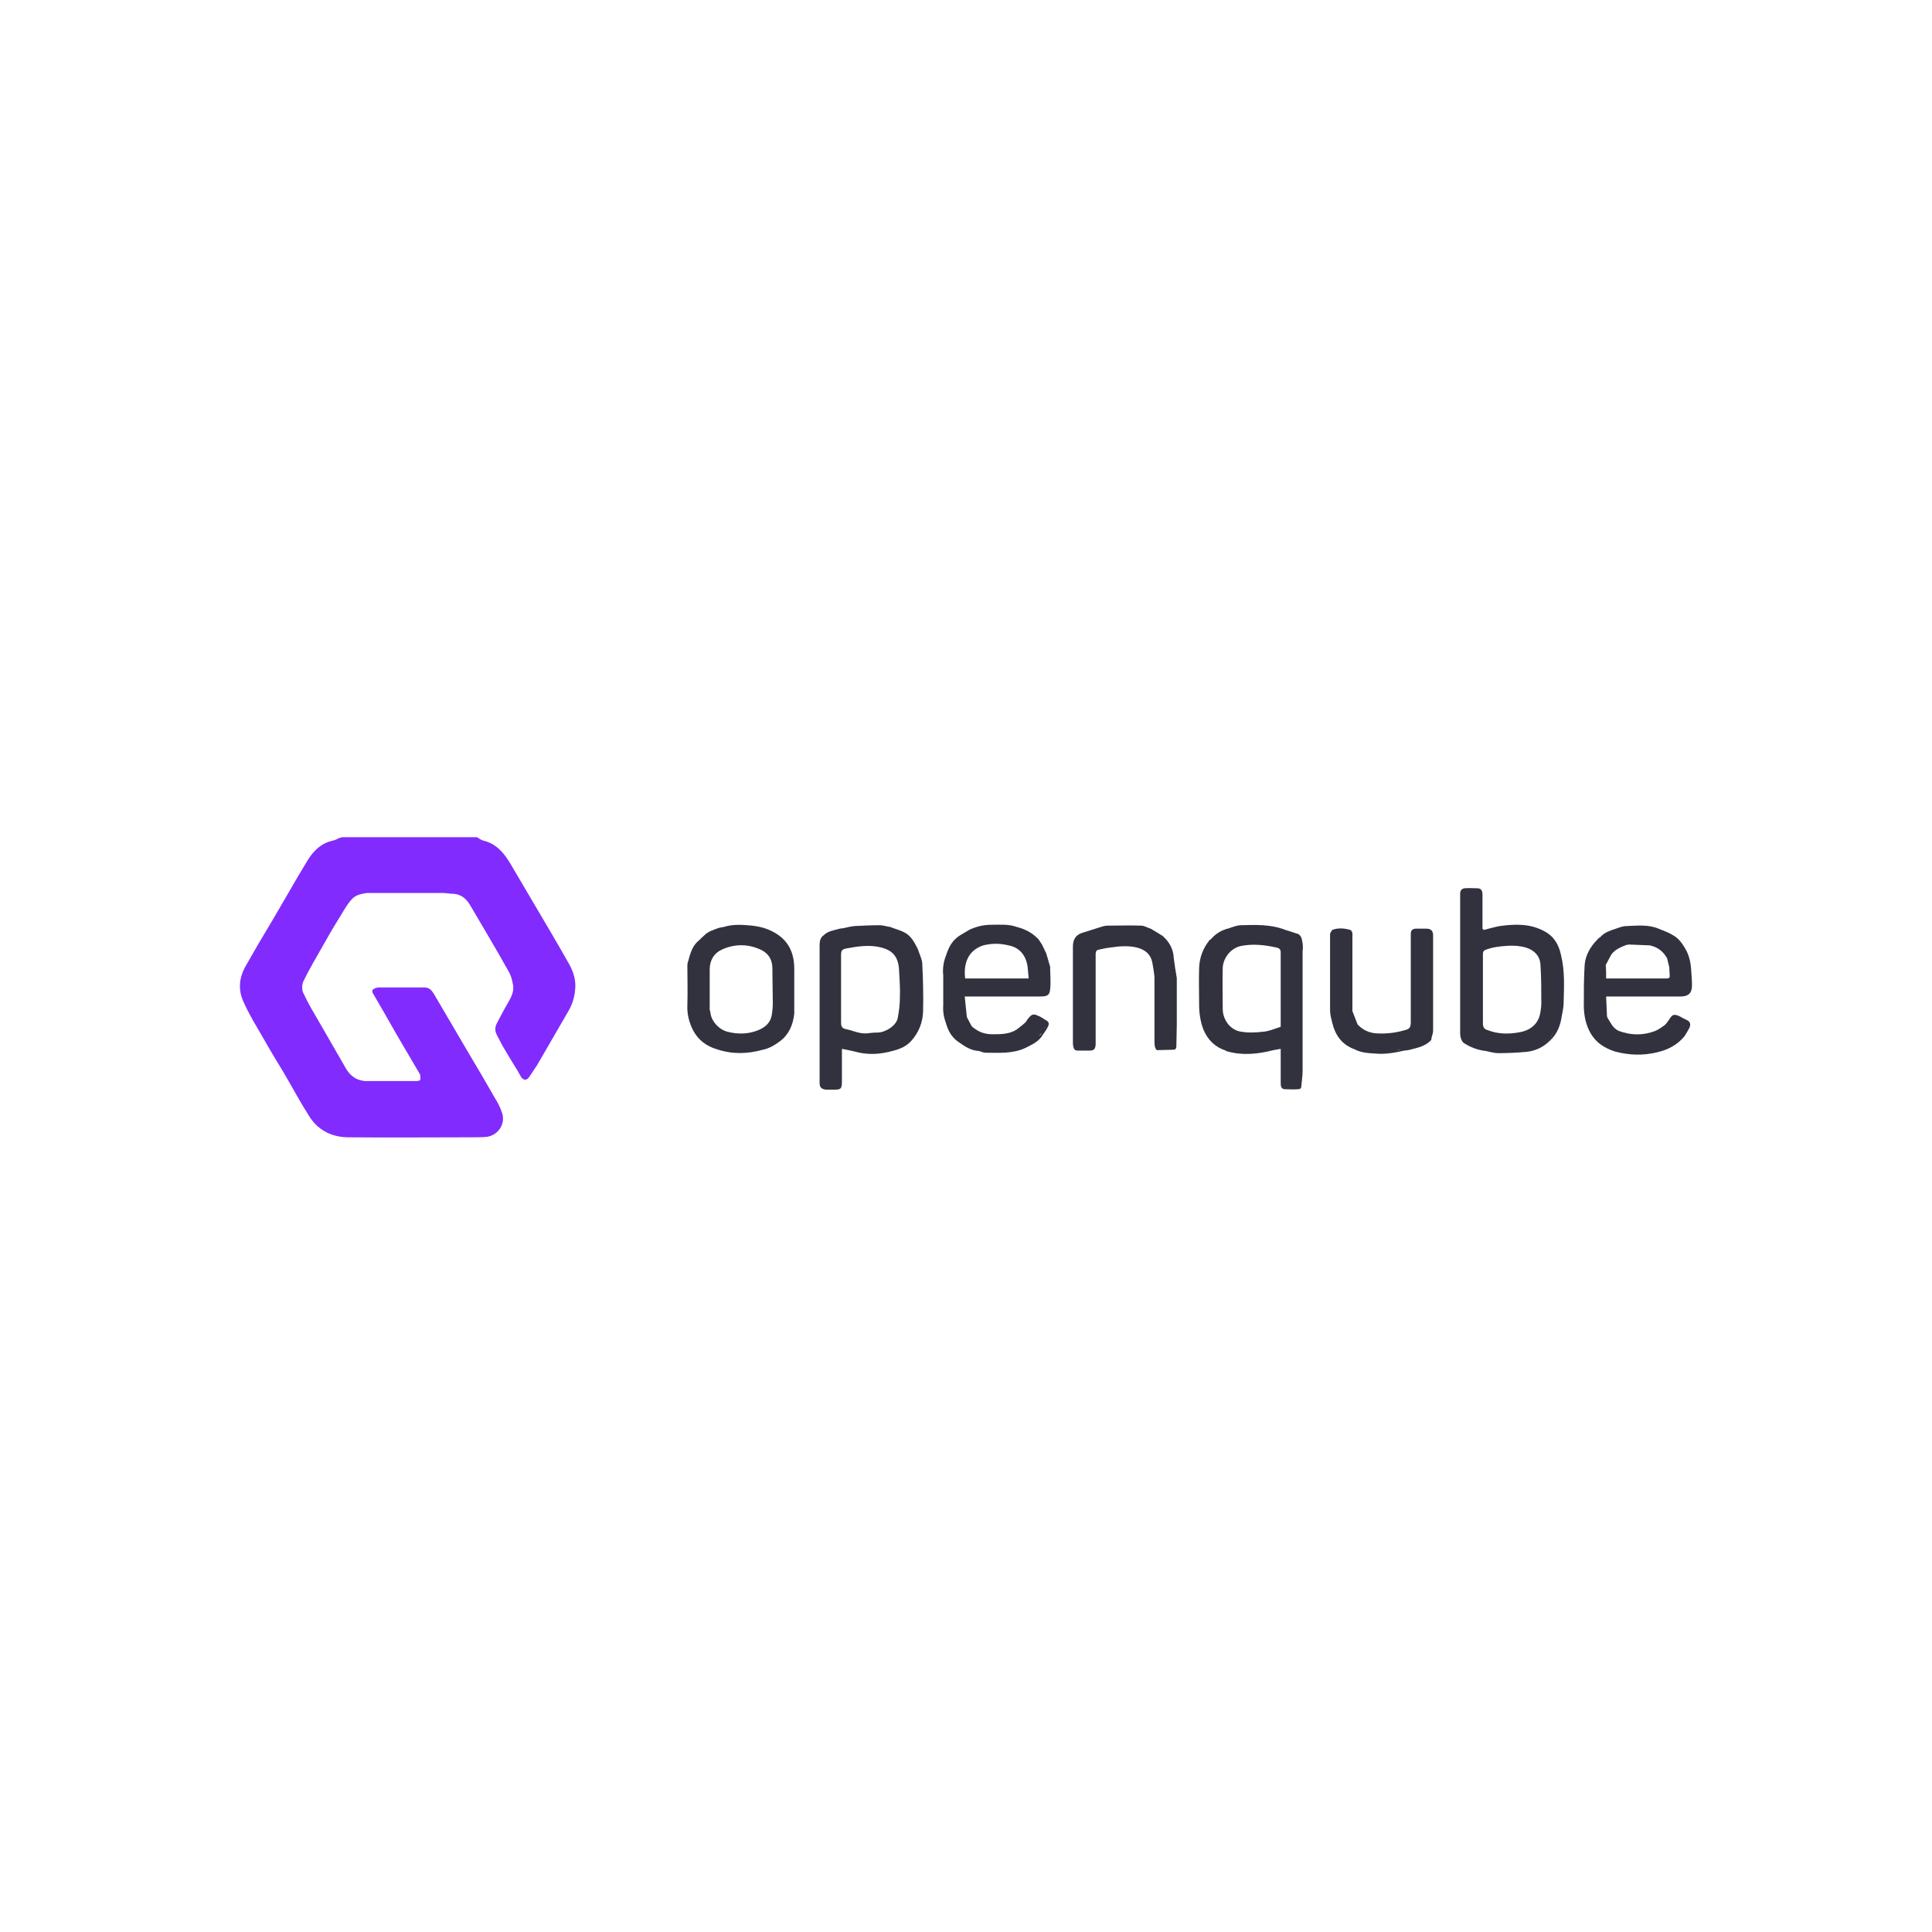<ns0:svg xmlns:ns0="http://www.w3.org/2000/svg" version="1.1" id="Layer_1" x="0px" y="0px" viewBox="0 0 450 450" style="enable-background:new 0 0 450 220;" xml:space="preserve">
<ns0:style type="text/css" transform="translate(0.0, 115.0)">
	.st0{fill:none;}
	.st1{fill:#812BFE;}
	.st2{fill:#31323E;}
</ns0:style>
<ns0:g transform="translate(0.0, 115.0)">
	<ns0:rect class="st0" width="450" height="220" />
	<ns0:g>
		<ns0:path class="st1" d="M132.7,109.8c-1.4-2.5-2.8-4.9-4.2-7.3c-3.2-5.4-6.4-10.9-9.6-16.3c-1.5-2.5-3.3-4.7-6.3-5.4    c-0.5-0.1-1-0.5-1.5-0.8c-0.1,0-0.2,0-0.3,0c-10.4,0-20.9,0-31.3,0c0,0,0,0.1,0,0.1c0,0.1,0,0.1,0,0.1c0,0,0-0.1,0-0.1    c-0.2,0-0.3,0-0.5,0.1c-0.5,0.2-0.9,0.5-1.5,0.6c-2.7,0.6-4.4,2.3-5.8,4.5c-1.6,2.6-3.1,5.2-4.6,7.8c-2.3,4-4.6,7.9-7,11.9    c-1,1.8-2.1,3.6-3.1,5.4c-1.3,2.5-1.5,5.1-0.4,7.7c0.7,1.6,1.5,3.1,2.4,4.7c2.3,4,4.6,8,7,11.9c2,3.4,3.8,6.8,5.9,10.1    c2,3.3,5.1,5,9,5.1c9.7,0.1,19.4,0,29.1,0c1.1,0,2.3,0,3.4-0.1c2.6-0.4,4.3-2.9,3.6-5.4c-0.4-1.3-1-2.5-1.7-3.6    c-2-3.5-4.1-7.1-6.2-10.6c-2.7-4.6-5.4-9.2-8.1-13.8c-0.5-0.8-1.1-1.4-2.1-1.4c-3.6,0-7.2,0-10.8,0c-0.3,0-0.7,0.2-1,0.3    c-0.6,0.4-0.4,0.9-0.1,1.3c1.8,3.1,3.6,6.2,5.4,9.4c1.8,3.1,3.6,6.1,5.4,9.2c0.2,0.4,0.1,1,0.1,1.4c-0.2,0.1-0.5,0.1-0.7,0.2    c-0.1,0-0.3,0-0.4,0c-3.8,0-7.7,0-11.5,0c-0.1,0-0.2,0-0.4,0c-0.5-0.1-1.1-0.2-1.6-0.4c-1.4-0.6-2.3-1.7-3-3    c-1.9-3.3-3.8-6.6-5.7-9.9c-1.4-2.4-2.8-4.7-3.9-7.1c-0.4-0.7-0.4-1.9-0.1-2.7c1.5-3.1,3.3-6.1,5-9.1c1.5-2.7,3.1-5.3,4.7-7.9    c0.5-0.8,1-1.6,1.7-2.3c0.9-1,2.2-1.2,3.4-1.4c0.3,0,0.6,0,0.9,0c0.1,0,0.2,0,0.2,0c5.5,0,11.1,0,16.6,0c0.9,0,1.8,0.2,2.7,0.2    c1.9,0.2,3,1.4,3.8,2.8c3,5.1,6.1,10.3,9,15.5c0.5,0.9,0.7,1.9,0.9,2.9c0.3,1.6-0.5,3-1.3,4.4c-0.9,1.5-1.7,3.1-2.5,4.6    c-0.5,1-0.4,1.9,0.1,2.8c0.4,0.8,0.8,1.5,1.2,2.3c1.1,1.9,2.3,3.9,3.5,5.8c0.3,0.5,0.6,1.1,0.9,1.6c0.6,0.8,1.3,0.8,1.9-0.1    c0.6-0.9,1.2-1.8,1.8-2.7c2.4-4.2,4.9-8.4,7.3-12.6c1-1.7,1.5-3.5,1.6-5.5C134.1,113.3,133.6,111.5,132.7,109.8z M84.8,136.9    C84.8,136.9,84.8,136.9,84.8,136.9c-0.2,0-0.5,0.1-0.7,0.1C84.4,137,84.6,137,84.8,136.9z" />
		<ns0:g>
			<ns0:path class="st2" d="M303.3,104.2c-0.1-0.8-0.4-1.6-1.4-1.8c-0.9-0.3-1.8-0.6-2.8-0.9c-0.1,0-0.1-0.1-0.2-0.1     c-3.2-1.1-6.5-1-9.8-0.9c-1,0-1.9,0.4-2.8,0.7c-1.7,0.4-3.1,1.2-4.3,2.6c-0.1,0.1-0.3,0.1-0.3,0.2c-1.5,1.9-2.3,4-2.4,6.4     c-0.1,2.8,0,5.7,0,8.6c0,2,0.3,4,1,5.8c1,2.4,2.7,4.1,5.2,4.9c0.1,0.1,0.2,0.2,0.4,0.2c3.6,1,7.2,0.6,10.7-0.3     c0.5-0.1,1.1-0.2,1.7-0.3c0,0.4,0,0.7,0,1c0,2.4,0,4.7,0,7.1c0,0.7,0.2,1.3,1,1.3c1,0,2,0.1,3,0c0.4,0,0.8-0.1,0.8-0.7     c0.1-1.2,0.3-2.4,0.3-3.5c0-9.3,0-18.6,0-27.9C303.5,105.8,303.5,105,303.3,104.2z M298.3,123.9c0,0.1,0,0.1,0,0.2     c0,0-0.1,0.1-0.1,0.1c-1.3,0.4-2.6,1-3.9,1.1c-1.7,0.2-3.5,0.3-5.2,0c-2.4-0.3-4.2-2.6-4.3-5.1c0-3.3-0.1-6.5,0-9.8     c0.1-2.2,1.8-4.6,4.4-5.1c2.8-0.5,5.4-0.2,8.1,0.4c0.6,0.1,1,0.4,1,1.1C298.3,112.7,298.3,118.3,298.3,123.9z" />
			<ns0:path class="st2" d="M213.8,106.1c-0.8-1.6-1.6-3.2-3.3-4c-1-0.5-2.2-0.8-3.2-1.2c-0.8-0.1-1.6-0.4-2.4-0.4c-2,0-3.9,0.1-5.9,0.2     c-0.9,0.1-1.7,0.3-2.6,0.5c-0.3,0-0.6,0.1-0.8,0.1c-1.3,0.4-2.7,0.5-3.7,1.5c-0.9,0.6-1,1.5-1,2.5c0,9.6,0,19.2,0,28.8     c0,1.1,0,2.1,0,3.2c0,1,0.5,1.4,1.5,1.5c0.6,0,1.2,0,1.8,0c1.6,0,1.9-0.1,1.9-1.9c0-2,0-4.1,0-6.1c0-0.5,0-1,0-1.5     c1.1,0.2,2,0.4,2.9,0.6c3.1,0.9,6.1,0.7,9.2-0.2c1.5-0.4,2.9-1,4-2.2c1.8-2,2.7-4.3,2.8-6.8c0.1-3.8,0-7.7-0.2-11.5     C214.6,108,214.1,107.1,213.8,106.1z M209.6,117.4c0,1.6-0.2,3.1-0.5,4.7c-0.3,1.8-2.9,3.4-4.7,3.4c-0.9,0-1.7,0.1-2.6,0.2     c-1.7,0.1-3.2-0.7-4.8-1c-1-0.2-1.1-0.8-1.1-1.6c0-2.5,0-5.1,0-7.6c0,0,0,0,0,0c0-2.7,0-5.3,0-8c0-1.1,0.2-1.4,1.3-1.6     c2.7-0.5,5.4-0.9,8.1-0.2c2.6,0.7,3.9,2.1,4.1,5.1C209.5,112.9,209.7,115.2,209.6,117.4z" />
			<ns0:path class="st2" d="M359.7,101.9c-3.3-1.8-6.8-1.7-10.4-1.2c-1.2,0.2-2.4,0.6-3.7,0.9c-0.1-0.1-0.2-0.2-0.3-0.3     c0-0.4,0-0.8,0-1.2c0-2.2,0-4.5,0-6.7c0-0.8-0.2-1.5-1.2-1.5c-1,0-2-0.1-3,0c-0.6,0.1-1,0.5-1,1.2c0,10.9,0,21.8,0,32.7     c0,0.7,0.3,1.7,0.8,2.1c1.5,1,3.3,1.7,5.2,1.9c1,0.2,1.9,0.5,2.9,0.5c2.2,0,4.3-0.1,6.5-0.3c2.1-0.2,4-1.1,5.5-2.6     c1.4-1.3,2.2-2.9,2.6-4.8c0.2-1.3,0.6-2.7,0.6-4c0.1-3.7,0.3-7.4-0.6-11.1C363.1,105.1,362,103.1,359.7,101.9z M345.4,123.4     c0-2.7,0-5.4,0-8.1c0,0,0,0,0,0c0-2.7,0-5.4,0-8.1c0-0.6,0.2-0.8,0.7-1c1.6-0.6,3.3-0.8,5-0.9c1.5-0.1,2.9,0,4.3,0.4     c2,0.6,3.3,2,3.4,4c0.2,3,0.2,6,0.2,9c0,0.7-0.1,1.3-0.2,2c-0.4,2.7-2.2,4.2-4.7,4.7c-2.6,0.5-5.2,0.5-7.7-0.5     C345.7,124.7,345.4,124.2,345.4,123.4z M360.8,127.2c-0.1,0.1-0.3,0.1-0.4,0.2c-0.3,0.1-0.5,0.3-0.8,0.4c0.3-0.1,0.5-0.3,0.8-0.4     C360.5,127.3,360.6,127.3,360.8,127.2c0.6-1.1,1.3-2.1,1.9-3.2C362.1,125.1,361.4,126.2,360.8,127.2z" />
			<ns0:path class="st2" d="M392.9,122.6c-0.6-0.3-1.2-0.6-1.7-0.9c-1.4-0.6-1.7-0.4-2.5,0.9c-0.2,0.3-0.4,0.5-0.6,0.8     c-0.1,0.1-0.2,0.2-0.4,0.4c0,0,0,0,0,0c-0.7,0.5-1.4,1-2.1,1.3c-2.8,1.1-5.7,1.1-8.6,0c-1.3-0.6-1.8-1.8-2.5-2.9     c-0.1-0.2-0.2-0.4-0.2-0.5c-0.1-1.5-0.1-3.1-0.2-4.6c5.8,0,11.6,0,17.3,0c1.9,0,2.7-0.8,2.7-2.6c0-1.2-0.1-2.4-0.2-3.6     c-0.1-1.8-0.5-3.5-1.4-5c-0.7-1.2-1.5-2.3-2.7-3c-1.1-0.7-2.3-1.1-3.5-1.6c-2.4-1-5-0.7-7.5-0.6c-0.9,0-1.8,0.4-2.7,0.7     c-1.2,0.4-2.4,0.8-3.3,1.8c-0.2,0.2-0.5,0.3-0.7,0.6c-1.6,1.6-2.8,3.6-3,5.9c-0.2,3.1-0.2,6.2-0.2,9.3c0,2.4,0.4,4.6,1.6,6.7     c1.3,2.2,3.2,3.4,5.6,4.2c3.3,0.9,6.6,1,9.9,0.2c2.5-0.6,4.7-1.7,6.4-3.8c0.4-0.6,0.7-1.2,1.1-1.9     C393.9,123.5,393.6,122.9,392.9,122.6z M378.8,105.1c0.2,0,0.4-0.1,0.7-0.1c1.6,0.1,3.2,0.1,4.8,0.2c0,0,0-0.1-0.1-0.1     c0,0.1,0,0.1,0.1,0.1c1.8,0.4,3.1,1.4,4,3c0.2,0.7,0.3,1.4,0.5,2c0,0.6,0.1,1.3,0.1,1.9c0.1,0.7-0.2,0.8-0.8,0.8     c-4.7,0-9.3,0-14,0c0-1,0-2.1-0.1-3.1c0.5-0.9,0.9-1.8,1.4-2.6C376.3,106.1,377.5,105.6,378.8,105.1z" />
			<ns0:path class="st2" d="M244.2,108.8c-0.2-0.6-0.3-1.1-0.5-1.7l0,0c-0.3-0.7-0.7-1.4-1-2.1c-0.3-0.4-0.5-0.8-0.8-1.2     c-1.4-1.5-3.1-2.4-5.1-2.9c-1.9-0.7-4-0.5-6-0.5c-1.7,0-3.3,0.4-4.9,1.1c-0.7,0.4-1.5,0.9-2.2,1.3c-1.8,1.1-2.7,2.7-3.3,4.6     c-0.6,1.5-0.9,3.1-0.7,4.8l0,0c0,2.3,0,4.6,0,6.9c-0.1,1.4,0.1,2.8,0.6,4.1c0.5,1.9,1.4,3.5,3.1,4.6c1.4,1,2.8,1.9,4.6,2     c0.5,0.1,1,0.4,1.5,0.4c3.1,0,6.3,0.3,9.3-1.1c1.6-0.8,3.2-1.5,4.1-3.1c0.4-0.6,0.9-1.2,1.2-1.9c0.4-0.8,0.1-1.2-0.7-1.6     c-0.5-0.3-1-0.7-1.6-0.9c-1-0.5-1.5-0.4-2.2,0.5c-0.3,0.3-0.5,0.7-0.7,1c-0.7,0.6-1.4,1.2-2.1,1.7c-1.7,1.1-3.7,1.1-5.6,1.1     c-1.6,0-3-0.4-4.3-1.4l0,0c-0.2-0.1-0.3-0.2-0.5-0.4c-0.1-0.1-0.1-0.2-0.2-0.3c-0.3-0.6-0.7-1.3-1-1.9c-0.2-1.6-0.3-3.2-0.5-4.8     c2.6,0,4.9,0,7.2,0c3.5,0,7,0,10.5,0c1.5,0,2.1-0.3,2.2-1.7c0.2-1.7,0-3.5,0-5.2C244.5,109.7,244.3,109.3,244.2,108.8z      M242.7,125.7c0.2-0.3,0.4-0.6,0.5-0.9c0.1-0.2,0.1-0.4,0.2-0.7c0,0.2-0.1,0.4-0.2,0.7C243.1,125,242.9,125.4,242.7,125.7     c-0.2,0.2-0.5,0.4-0.7,0.6C242.2,126,242.4,125.8,242.7,125.7z M224.8,112.9c-0.4-3.4,0.6-6.5,4.2-7.7c2-0.5,3.9-0.5,5.9,0     c2.8,0.5,4.3,2.7,4.5,5.5c0.1,0.7,0.1,1.4,0.2,2.2C234.6,112.9,229.7,112.9,224.8,112.9z M243.3,107.8c0,0.2,0,0.3,0.1,0.5     C243.3,108.1,243.3,108,243.3,107.8z" />
			<ns0:path class="st2" d="M184.9,109c-0.4-3.2-2-5.5-4.9-7c-1.5-0.8-3.1-1.2-4.8-1.4c-2.2-0.2-4.4-0.4-6.6,0.3     c-0.4,0.1-0.7,0.1-1.1,0.2c-1.3,0.5-2.6,0.8-3.6,1.9c-0.5,0.4-0.9,0.9-1.4,1.3c-1.1,1-1.6,2.4-2,3.8c-0.1,0.6-0.4,1.1-0.4,1.7     c0,3.1,0.1,6.2,0,9.2c-0.1,2.2,0.4,4.2,1.4,6.1c1.2,2.2,3.1,3.6,5.5,4.3c3.6,1.2,7.1,1.1,10.7,0.1c1.5-0.3,2.8-1.1,4-2     c2.1-1.6,3-3.8,3.3-6.4c0-3.3,0-6.6,0-10C185,110.5,185,109.7,184.9,109z M165.5,121.1c0-0.3-0.1-0.6-0.2-0.9c0-3.1,0-6.3,0-9.4     c0-2.1,1-3.8,2.8-4.6c3-1.4,6.2-1.4,9.3,0.1c1.7,0.9,2.5,2.3,2.5,4.3c0,2.7,0.1,5.4,0.1,8c0,1-0.1,2.1-0.3,3.1     c-0.4,1.8-1.8,2.8-3.5,3.4c-2.2,0.8-4.5,0.8-6.8,0.2C167.5,124.8,165.8,123,165.5,121.1z" />
			<ns0:path class="st2" d="M333.8,102.9c0-1.1-0.5-1.6-1.6-1.6c-0.8,0-1.6,0-2.3,0c-0.8,0-1.3,0.3-1.3,1.2c0,0.3,0,0.7,0,1     c0,6.5,0,13,0,19.5c0,1.4-0.3,1.7-1.6,2c-2.1,0.6-4.1,0.8-6.3,0.7c-1.8-0.1-3.3-0.8-4.5-2.1c-0.4-1-0.8-2.1-1.2-3.1     c0-3.3,0-6.6,0-9.9c0-2.4,0-4.8,0-7.2c0-0.7,0.2-1.7-0.8-1.9c-1.3-0.3-2.6-0.4-3.9,0.1c-0.2,0.3-0.5,0.7-0.5,1     c0,5.9,0,11.9,0,17.8c0,1,0.3,1.9,0.5,2.8c0.7,2.9,2.2,5.1,5.2,6.2c1.5,0.8,3.2,0.9,4.9,1c2.3,0.2,4.5-0.2,6.7-0.7     c0.3,0,0.6-0.1,0.9-0.1c1.9-0.5,3.9-0.8,5.3-2.3c0-0.1,0.1-0.1,0.1-0.2c0-0.1,0-0.1,0-0.2c0.1-0.6,0.4-1.2,0.4-1.8     c0-3.8,0-7.7,0-11.5C333.8,110,333.8,106.4,333.8,102.9z M325.2,129.5c0.4,0,0.8-0.1,1.1-0.1c0-0.1,0.1-0.1,0.1-0.2     c-0.1,0.1-0.1,0.1-0.1,0.2C326,129.5,325.6,129.5,325.2,129.5z M326.9,128.9c0.2-0.1,0.4-0.2,0.6-0.2     C327.3,128.7,327.1,128.8,326.9,128.9z" />
			<ns0:path class="st2" d="M273.4,108.2c-0.1-2.1-1-3.8-2.6-5.2c-0.9-0.6-1.8-1.1-2.8-1.7c-0.7-0.2-1.5-0.7-2.2-0.7     c-2.6-0.1-5.3,0-7.9,0c-0.7,0-1.4,0.3-2.1,0.5c-1.3,0.4-2.5,0.8-3.8,1.2c-1.5,0.5-2.1,1.6-2.1,3.2c0,7.3,0,14.6,0,22     c0,0.4,0,0.9,0.1,1.3c0.1,0.5,0.3,0.9,1,0.9c0.9,0,1.8,0,2.7,0c1.1,0,1.4-0.3,1.5-1.4c0-0.3,0-0.6,0-0.9c0-6.7,0-13.5,0-20.2     c0-0.6,0.2-0.9,0.7-1c0.9-0.2,1.8-0.4,2.7-0.5c2.1-0.3,4.1-0.5,6.2,0c1.9,0.5,3.2,1.5,3.6,3.5c0.2,1.1,0.4,2.3,0.5,3.4     c0,4.8,0,9.7,0,14.5c0,0.6,0,1.2,0.1,1.7c0.1,0.3,0.3,0.8,0.5,0.8c1.2,0,2.5-0.1,3.8-0.1c0.6,0,0.7-0.4,0.7-0.9     c0-1.6,0.1-3.3,0.1-4.9c0-3.6,0-7.2,0-10.9C273.8,111.2,273.6,109.7,273.4,108.2z" />
		</ns0:g>
	</ns0:g>
</ns0:g>
</ns0:svg>